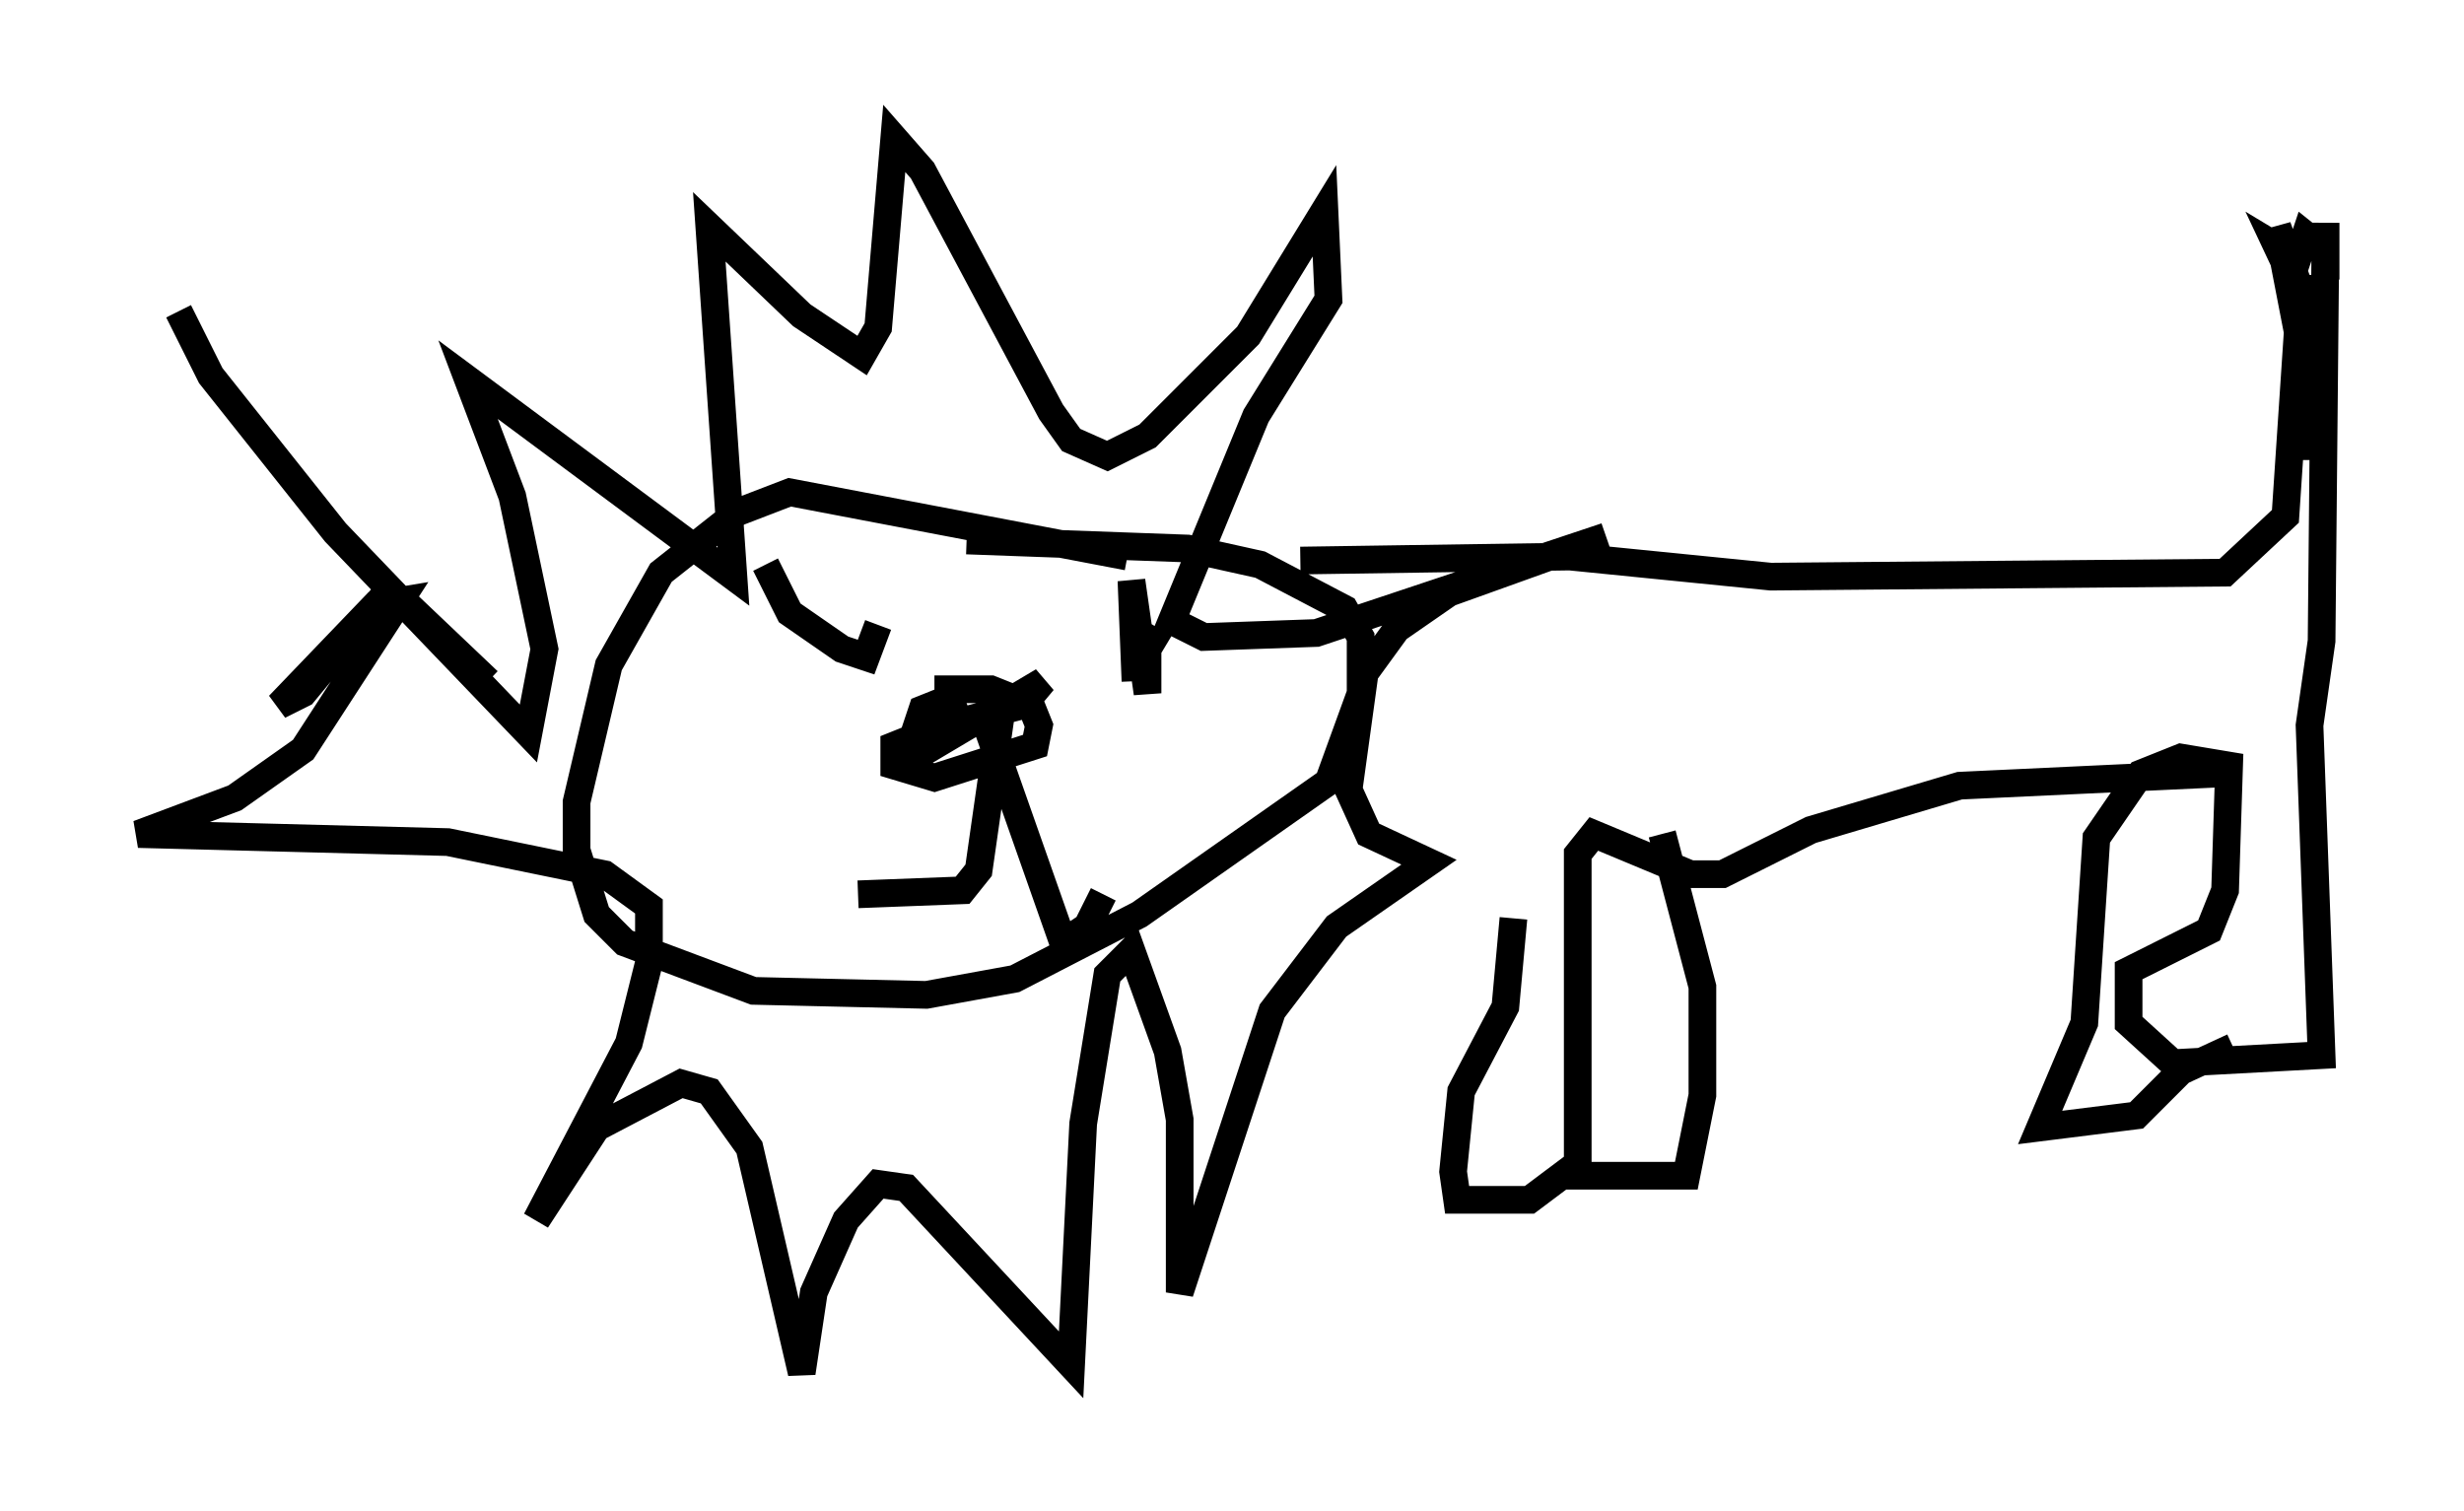 <?xml version="1.0" encoding="utf-8" ?>
<svg baseProfile="full" height="54.592" version="1.1" width="89.017" xmlns="http://www.w3.org/2000/svg" xmlns:ev="http://www.w3.org/2001/xml-events" xmlns:xlink="http://www.w3.org/1999/xlink"><defs /><rect fill="white" height="54.592" width="89.017" x="0" y="0" /><path d="M6.888, 12.698 m-0.436, -1.453 l1.162, 2.324 4.503, 5.665 l6.972, 7.263 0.581, -3.05 l-1.162, -5.52 -1.598, -4.212 l9.587, 7.117 -0.872, -12.637 l3.341, 3.196 2.179, 1.453 l0.581, -1.017 0.581, -6.827 l1.017, 1.162 4.648, 8.715 l0.726, 1.017 1.307, 0.581 l1.453, -0.726 3.631, -3.631 l2.76, -4.503 0.145, 3.196 l-2.615, 4.212 -3.05, 7.408 l1.162, 0.581 4.067, -0.145 l10.458, -3.486 -5.665, 2.034 l-1.888, 1.307 -1.162, 1.598 l-0.581, 4.212 0.726, 1.598 l2.179, 1.017 -3.341, 2.324 l-2.324, 3.05 -3.341, 10.168 l0.0, -6.246 -0.436, -2.469 l-1.307, -3.631 -0.872, 0.872 l-0.872, 5.374 -0.436, 8.715 l-5.955, -6.391 -1.017, -0.145 l-1.162, 1.307 -1.162, 2.615 l-0.436, 2.905 -1.888, -8.134 l-1.453, -2.034 -1.017, -0.291 l-3.05, 1.598 -2.179, 3.341 l3.341, -6.391 0.726, -2.905 l0.0, -2.034 -1.598, -1.162 l-5.665, -1.162 -11.184, -0.291 l3.486, -1.307 2.469, -1.743 l3.486, -5.374 -0.872, 0.145 l-3.486, 3.631 0.872, -0.436 l2.76, -3.341 1.017, 0.145 l2.905, 2.76 m23.095, -4.503 l-12.201, -2.324 -1.888, 0.726 l-2.76, 2.179 -1.888, 3.341 l-1.162, 4.939 0.0, 1.743 l0.726, 2.324 1.017, 1.017 l4.648, 1.743 6.246, 0.145 l3.196, -0.581 4.503, -2.324 l6.827, -4.793 1.162, -3.196 l0.0, -2.034 -0.581, -1.017 l-3.05, -1.598 -2.615, -0.581 l-7.989, -0.291 m-7.263, 0.872 l0.872, 1.743 1.888, 1.307 l0.872, 0.291 0.436, -1.162 m10.168, 0.145 l-0.436, 0.726 0.0, 1.598 l-0.581, -4.067 0.145, 3.631 m-4.793, 0.726 l-0.872, 6.101 -0.581, 0.726 l-3.777, 0.145 m4.648, -6.101 l2.76, 7.844 0.872, -0.581 l0.581, -1.162 m-6.101, -7.408 l2.034, 0.0 1.453, 0.581 l0.291, 0.726 -0.145, 0.726 l-3.631, 1.162 -1.453, -0.436 l0.0, -0.726 0.726, -0.291 l0.0, 0.726 4.648, -2.76 l-0.726, 0.872 -3.922, 1.017 l0.291, -0.872 1.453, -0.581 m12.201, -4.793 l9.732, -0.145 7.263, 0.726 l16.413, -0.145 2.179, -2.034 l0.581, -8.715 0.0, 6.682 l0.0, -3.922 -0.872, -4.503 l1.162, 3.196 -1.162, -2.469 l0.726, 0.436 0.291, -0.872 l0.726, 0.581 0.0, -1.017 l-0.145, 15.106 -0.436, 3.05 l0.436, 11.911 -5.374, 0.291 l-1.598, -1.453 0.0, -1.888 l2.905, -1.453 0.581, -1.453 l0.145, -4.503 -1.743, -0.291 l-1.453, 0.581 -1.598, 2.324 l-0.436, 6.682 -1.598, 3.777 l3.486, -0.436 1.598, -1.598 l1.888, -0.872 m-0.581, -9.877 l-9.296, 0.436 -5.374, 1.598 l-3.196, 1.598 -1.162, 0.0 l-3.486, -1.453 -0.581, 0.726 l0.0, 11.184 -1.743, 1.307 l-2.615, 0.0 -0.145, -1.017 l0.291, -2.905 1.598, -3.05 l0.291, -3.196 m5.374, -3.05 l1.453, 5.52 0.0, 3.922 l-0.581, 2.905 -4.358, 0.0 " fill="none" stroke="black" stroke-width="1" /></svg>